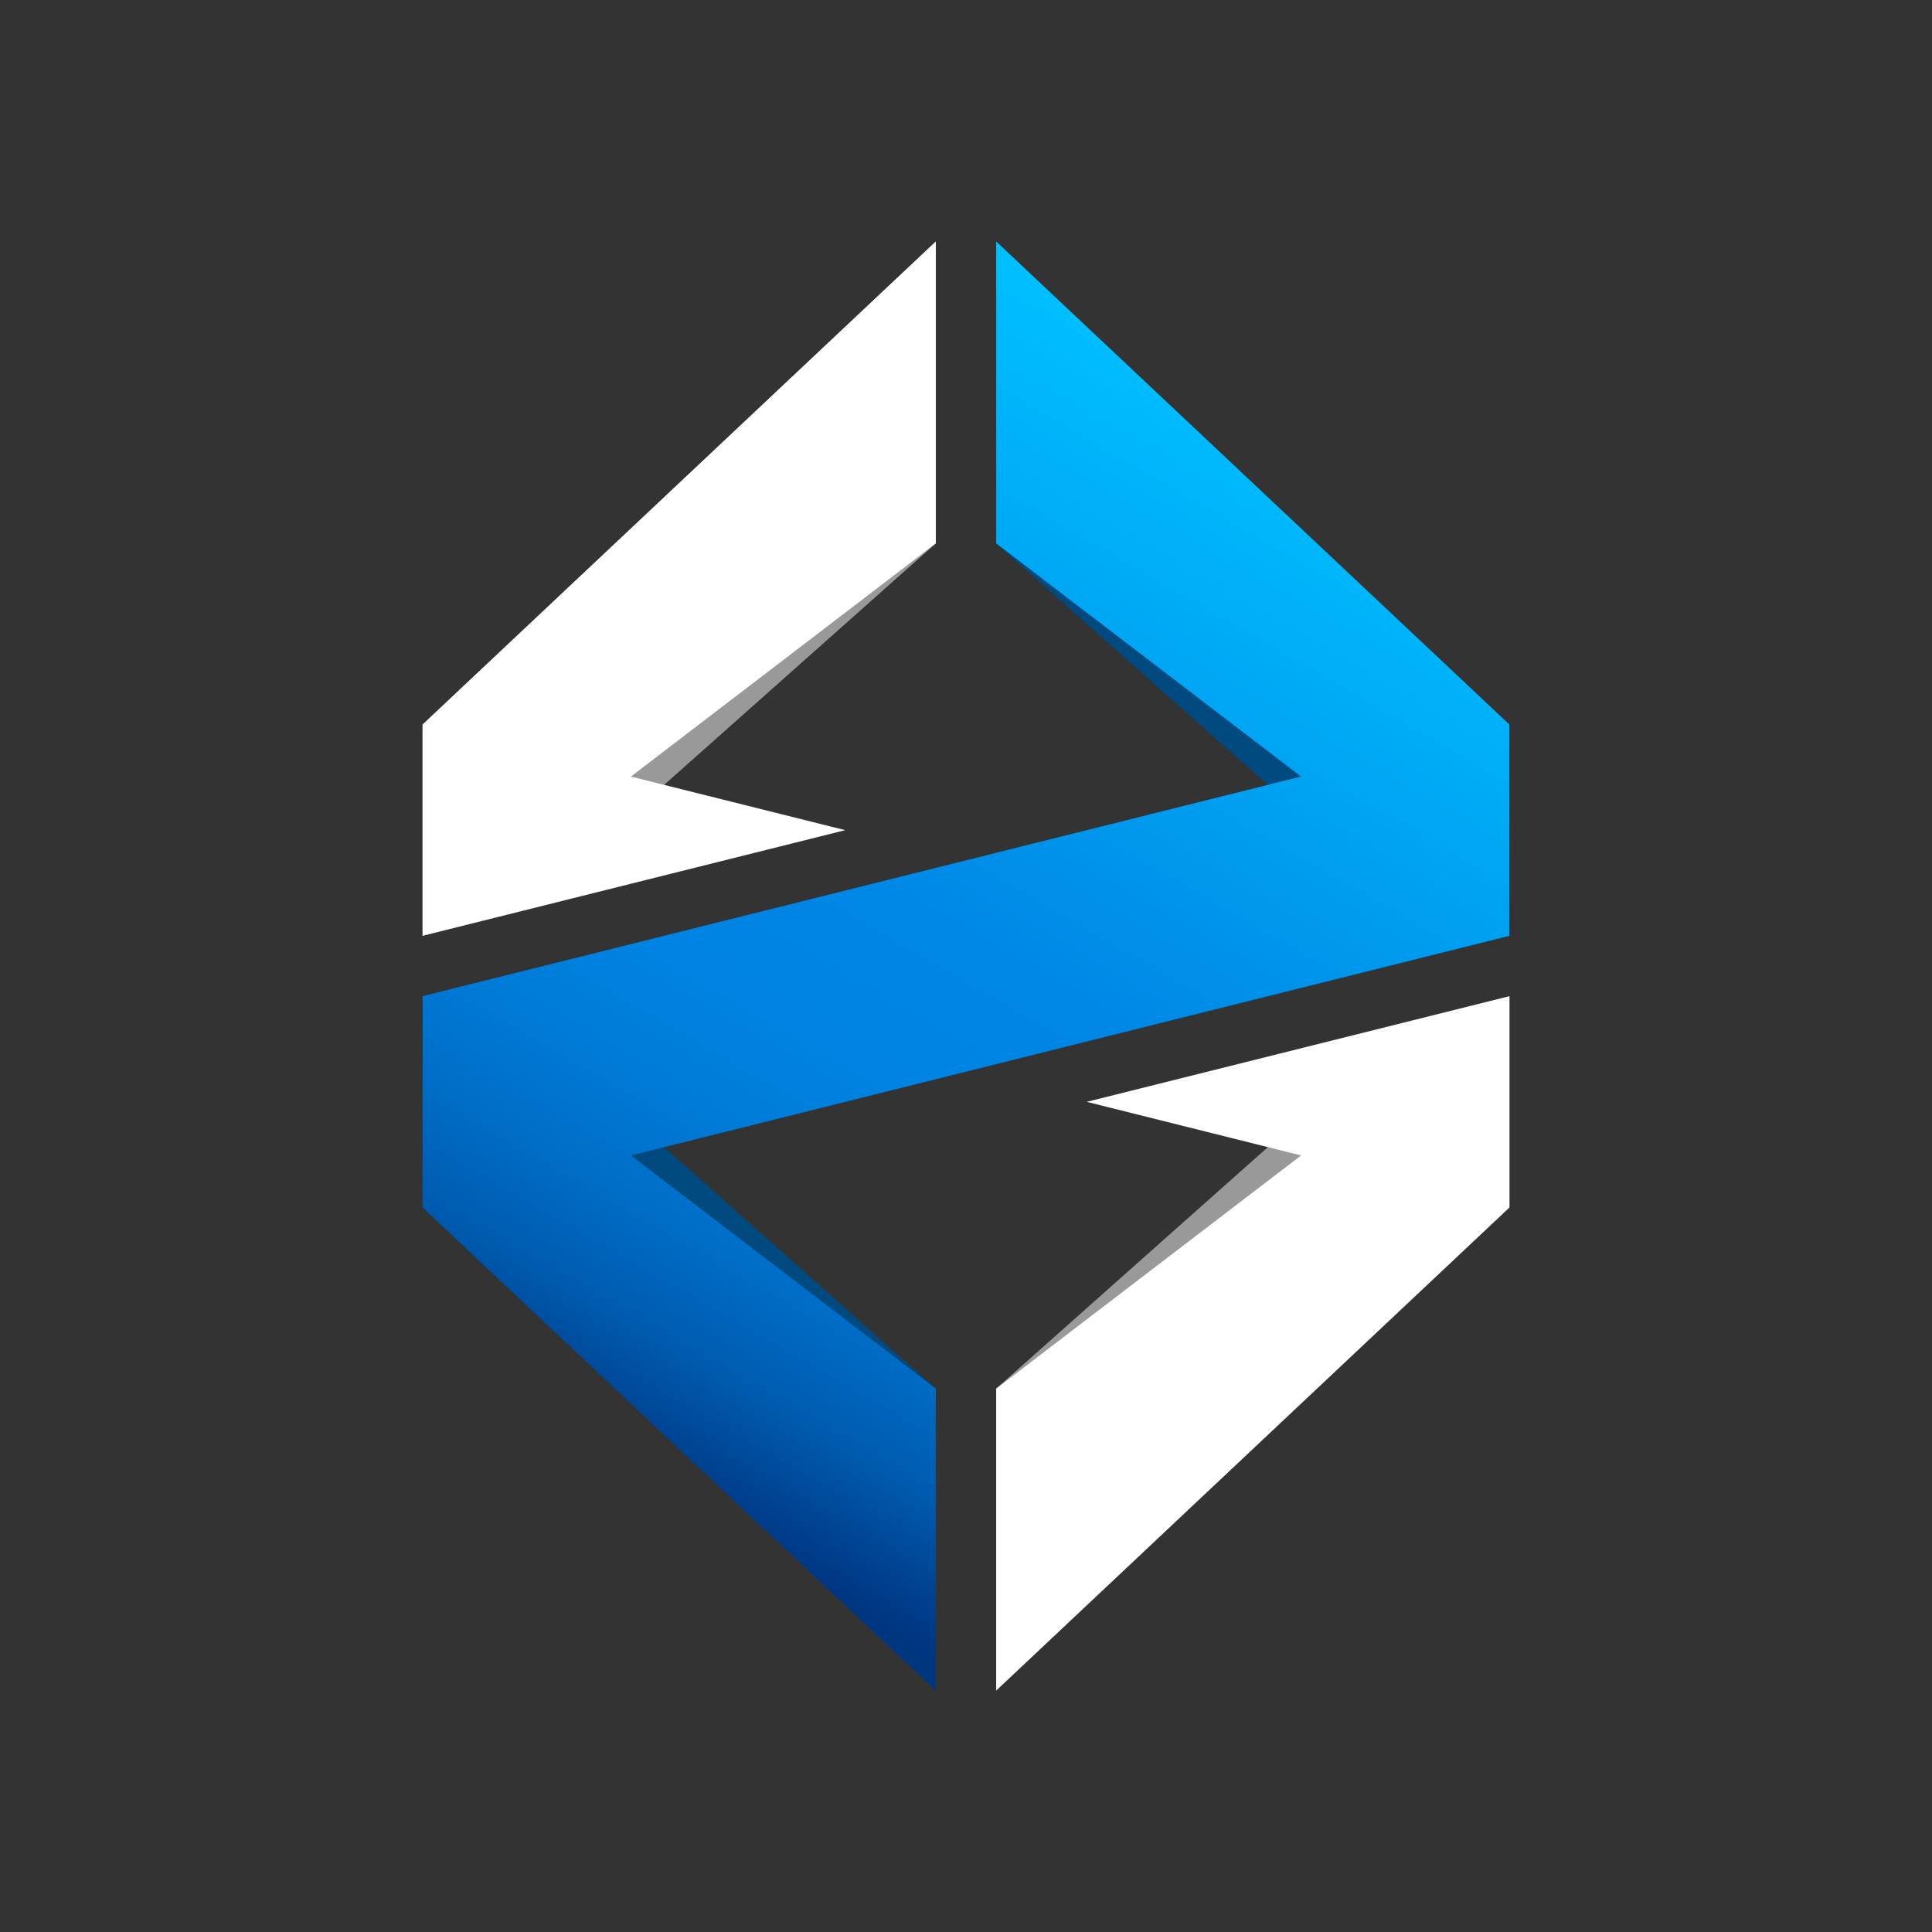 <svg id="zigurous-emblem-secondary" xmlns="http://www.w3.org/2000/svg" xmlns:xlink="http://www.w3.org/1999/xlink" viewBox="0 0 512 512"><rect x="0" y="0" width="512" height="512" fill="#333333" stroke="none"/><defs><style>.cls-1{fill:#999;}.cls-2{fill:#fff;}.cls-3{fill:#004a80;}.cls-4{fill:url(#linear-gradient);}</style><linearGradient id="linear-gradient" x1="174.91" y1="396.46" x2="339.39" y2="111.57" gradientUnits="userSpaceOnUse"><stop offset="0" stop-color="#003580"/><stop offset="0.04" stop-color="#004291"/><stop offset="0.11" stop-color="#005baf"/><stop offset="0.2" stop-color="#006ec7"/><stop offset="0.29" stop-color="#007bd8"/><stop offset="0.38" stop-color="#0083e2"/><stop offset="0.5" stop-color="#0086e5"/><stop offset="1" stop-color="#00bfff"/></linearGradient></defs><polygon class="cls-1" points="112 192 248 64 248 144 176 208 112 248 112 192"/><polygon class="cls-2" points="248 64 248 144 112 248 112 192 248 64"/><polygon class="cls-1" points="400 320 264 448 264 368 336 304 400 264 400 320"/><polygon class="cls-2" points="400 264 400 320 288 292 400 264"/><polygon class="cls-2" points="264 448 264 368 400 264 400 320 264 448"/><polygon class="cls-2" points="112 248 112 192 224 220 112 248"/><polygon class="cls-3" points="112 320 248 448 248 368 176 304 400 248 400 192 264 64 264 144 336 208 112 264 112 320"/><polygon class="cls-4" points="400 192 264 64 264 144 344.81 205.8 112 264 112 320 248 448 248 368 167.19 306.2 400 248 400 192"/></svg>